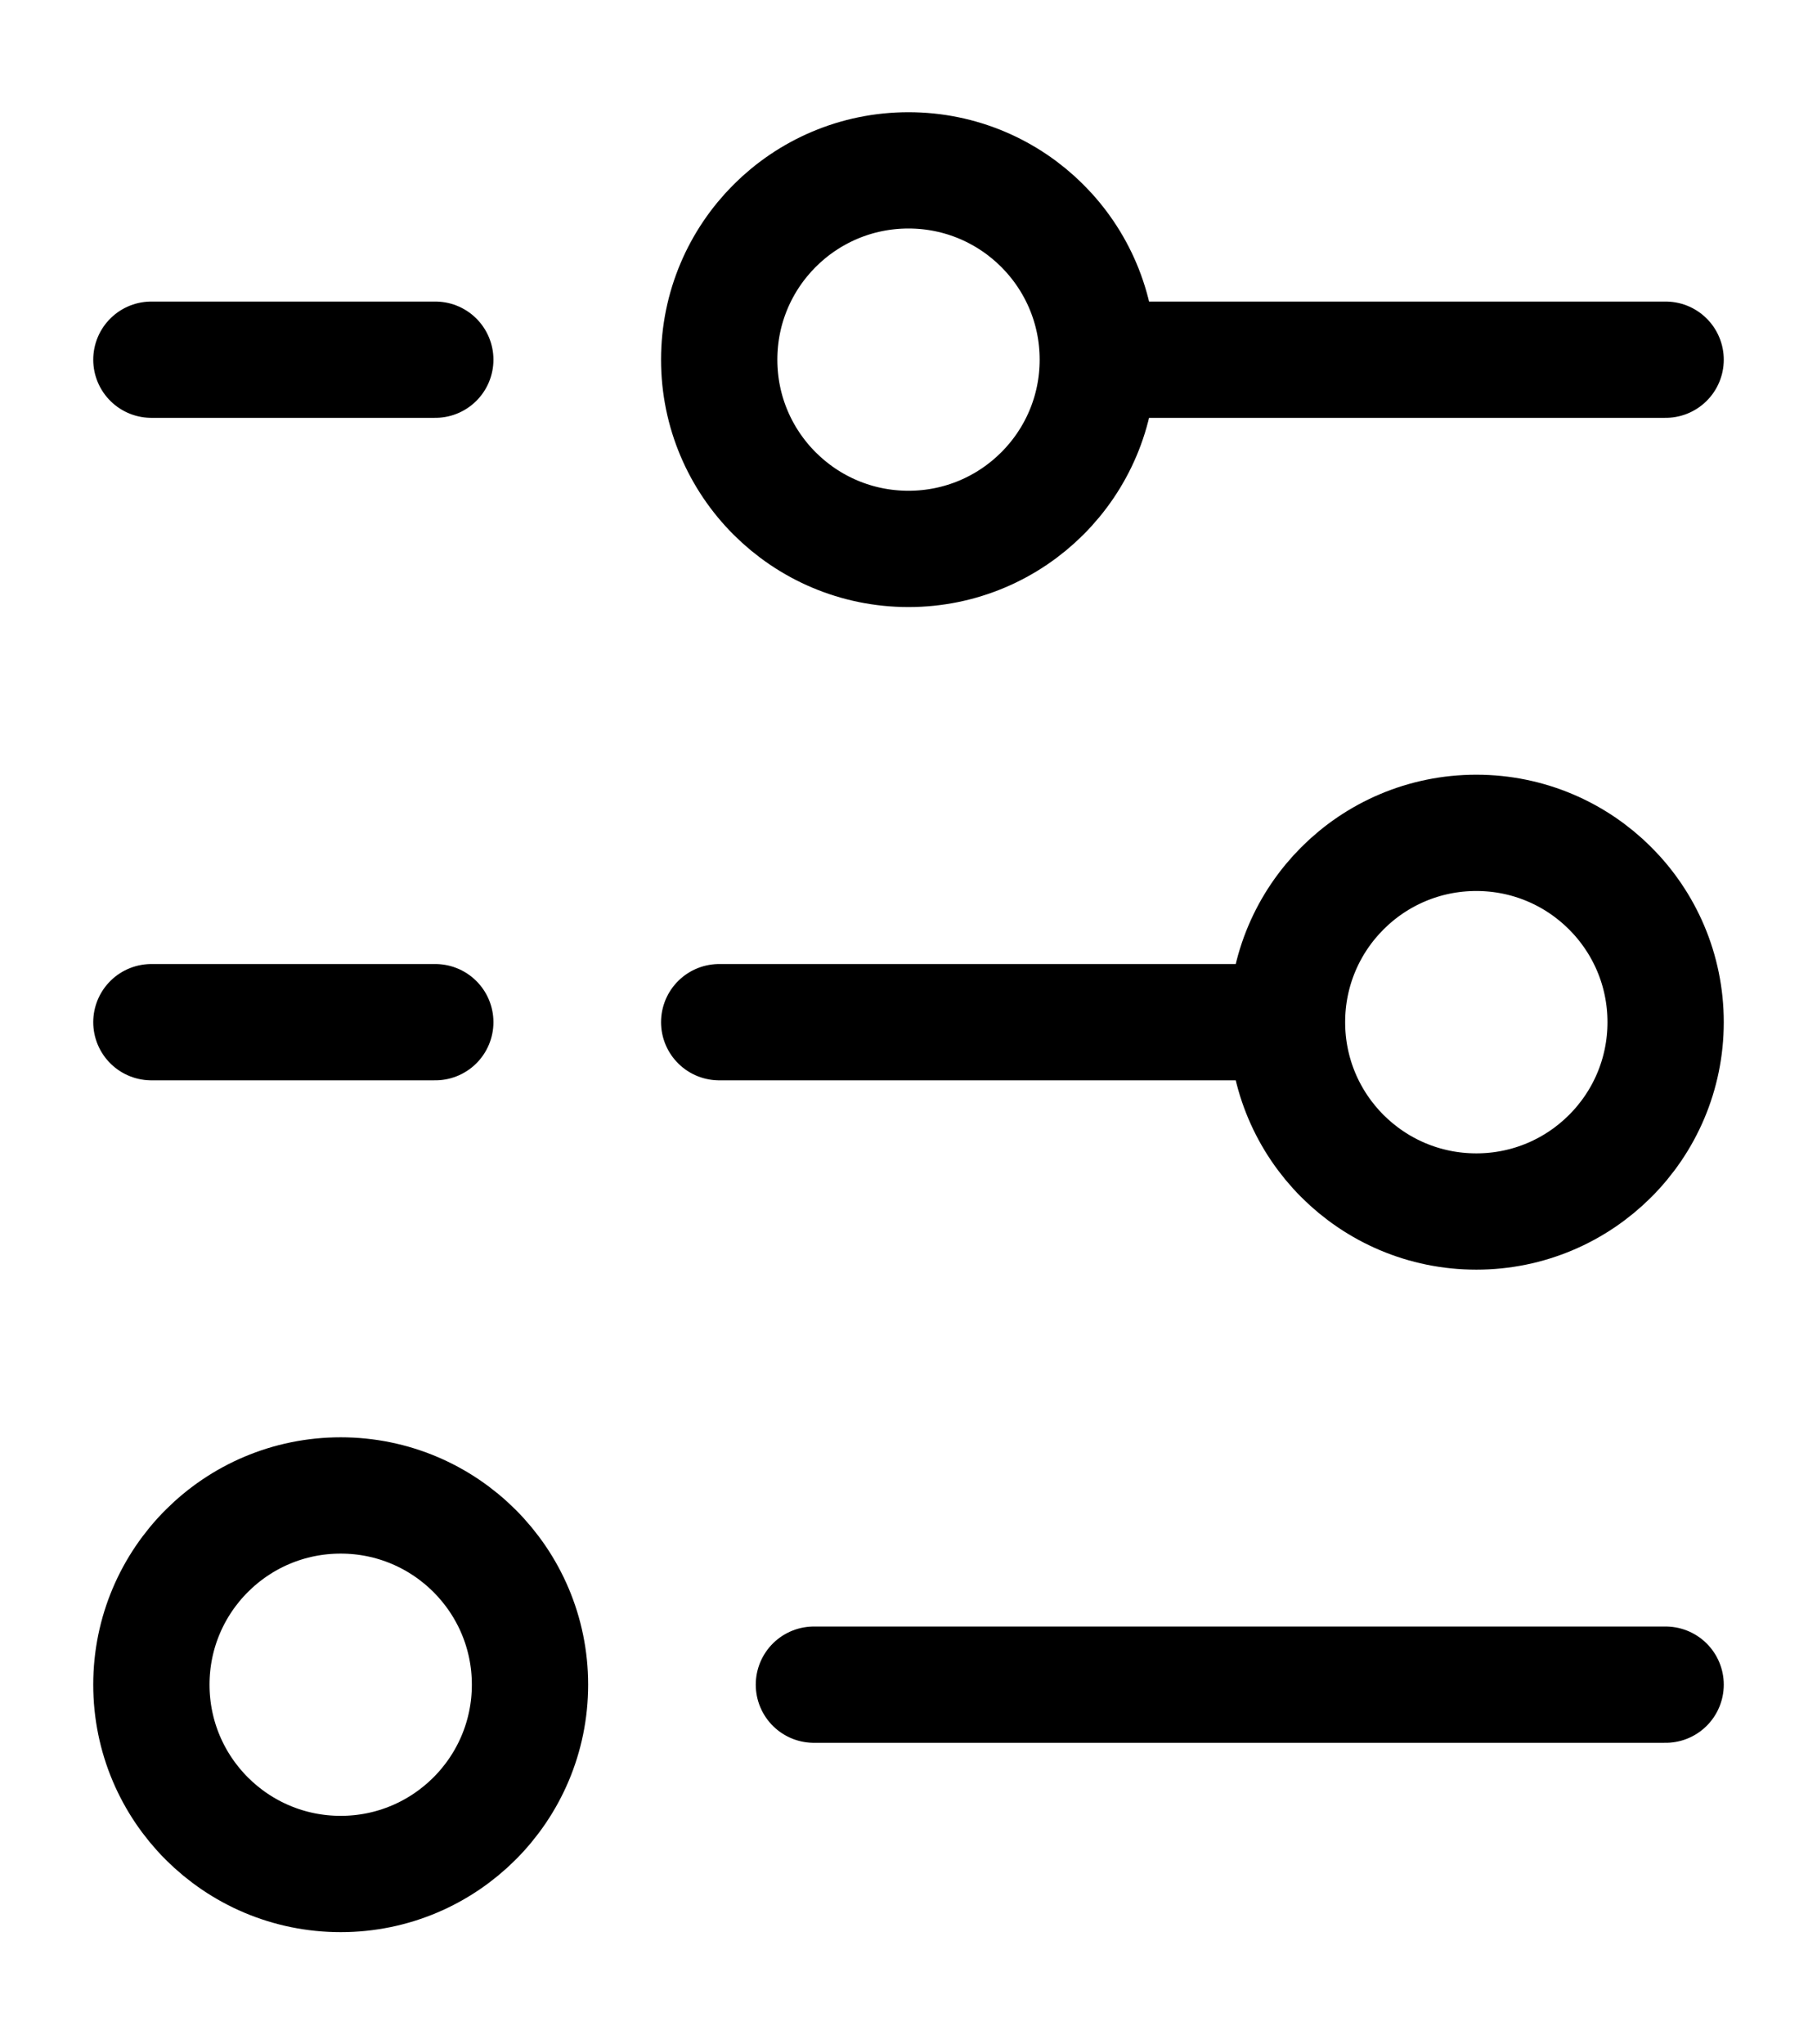 <svg width="16" height="18" viewBox="0 0 16 18" fill="none" xmlns="http://www.w3.org/2000/svg">
<path d="M1.333 3.167H3.833M9.667 3.167H14.667M9.667 3.167C9.667 2.246 8.92 1.5 8 1.5C7.079 1.5 6.333 2.246 6.333 3.167C6.333 4.087 7.079 4.833 8 4.833C8.92 4.833 9.667 4.087 9.667 3.167ZM6.333 9H11.333M11.333 9C11.333 9.921 12.079 10.667 13 10.667C13.92 10.667 14.667 9.921 14.667 9C14.667 8.079 13.92 7.333 13 7.333C12.079 7.333 11.333 8.079 11.333 9ZM1.333 9H3.833M7.167 14.833H14.667M3 13.167C3.92 13.167 4.667 13.913 4.667 14.833C4.667 15.754 3.92 16.5 3 16.5C2.079 16.5 1.333 15.754 1.333 14.833C1.333 13.913 2.079 13.167 3 13.167Z" stroke="black" stroke-width="1.024" stroke-linecap="round"/>
</svg>
